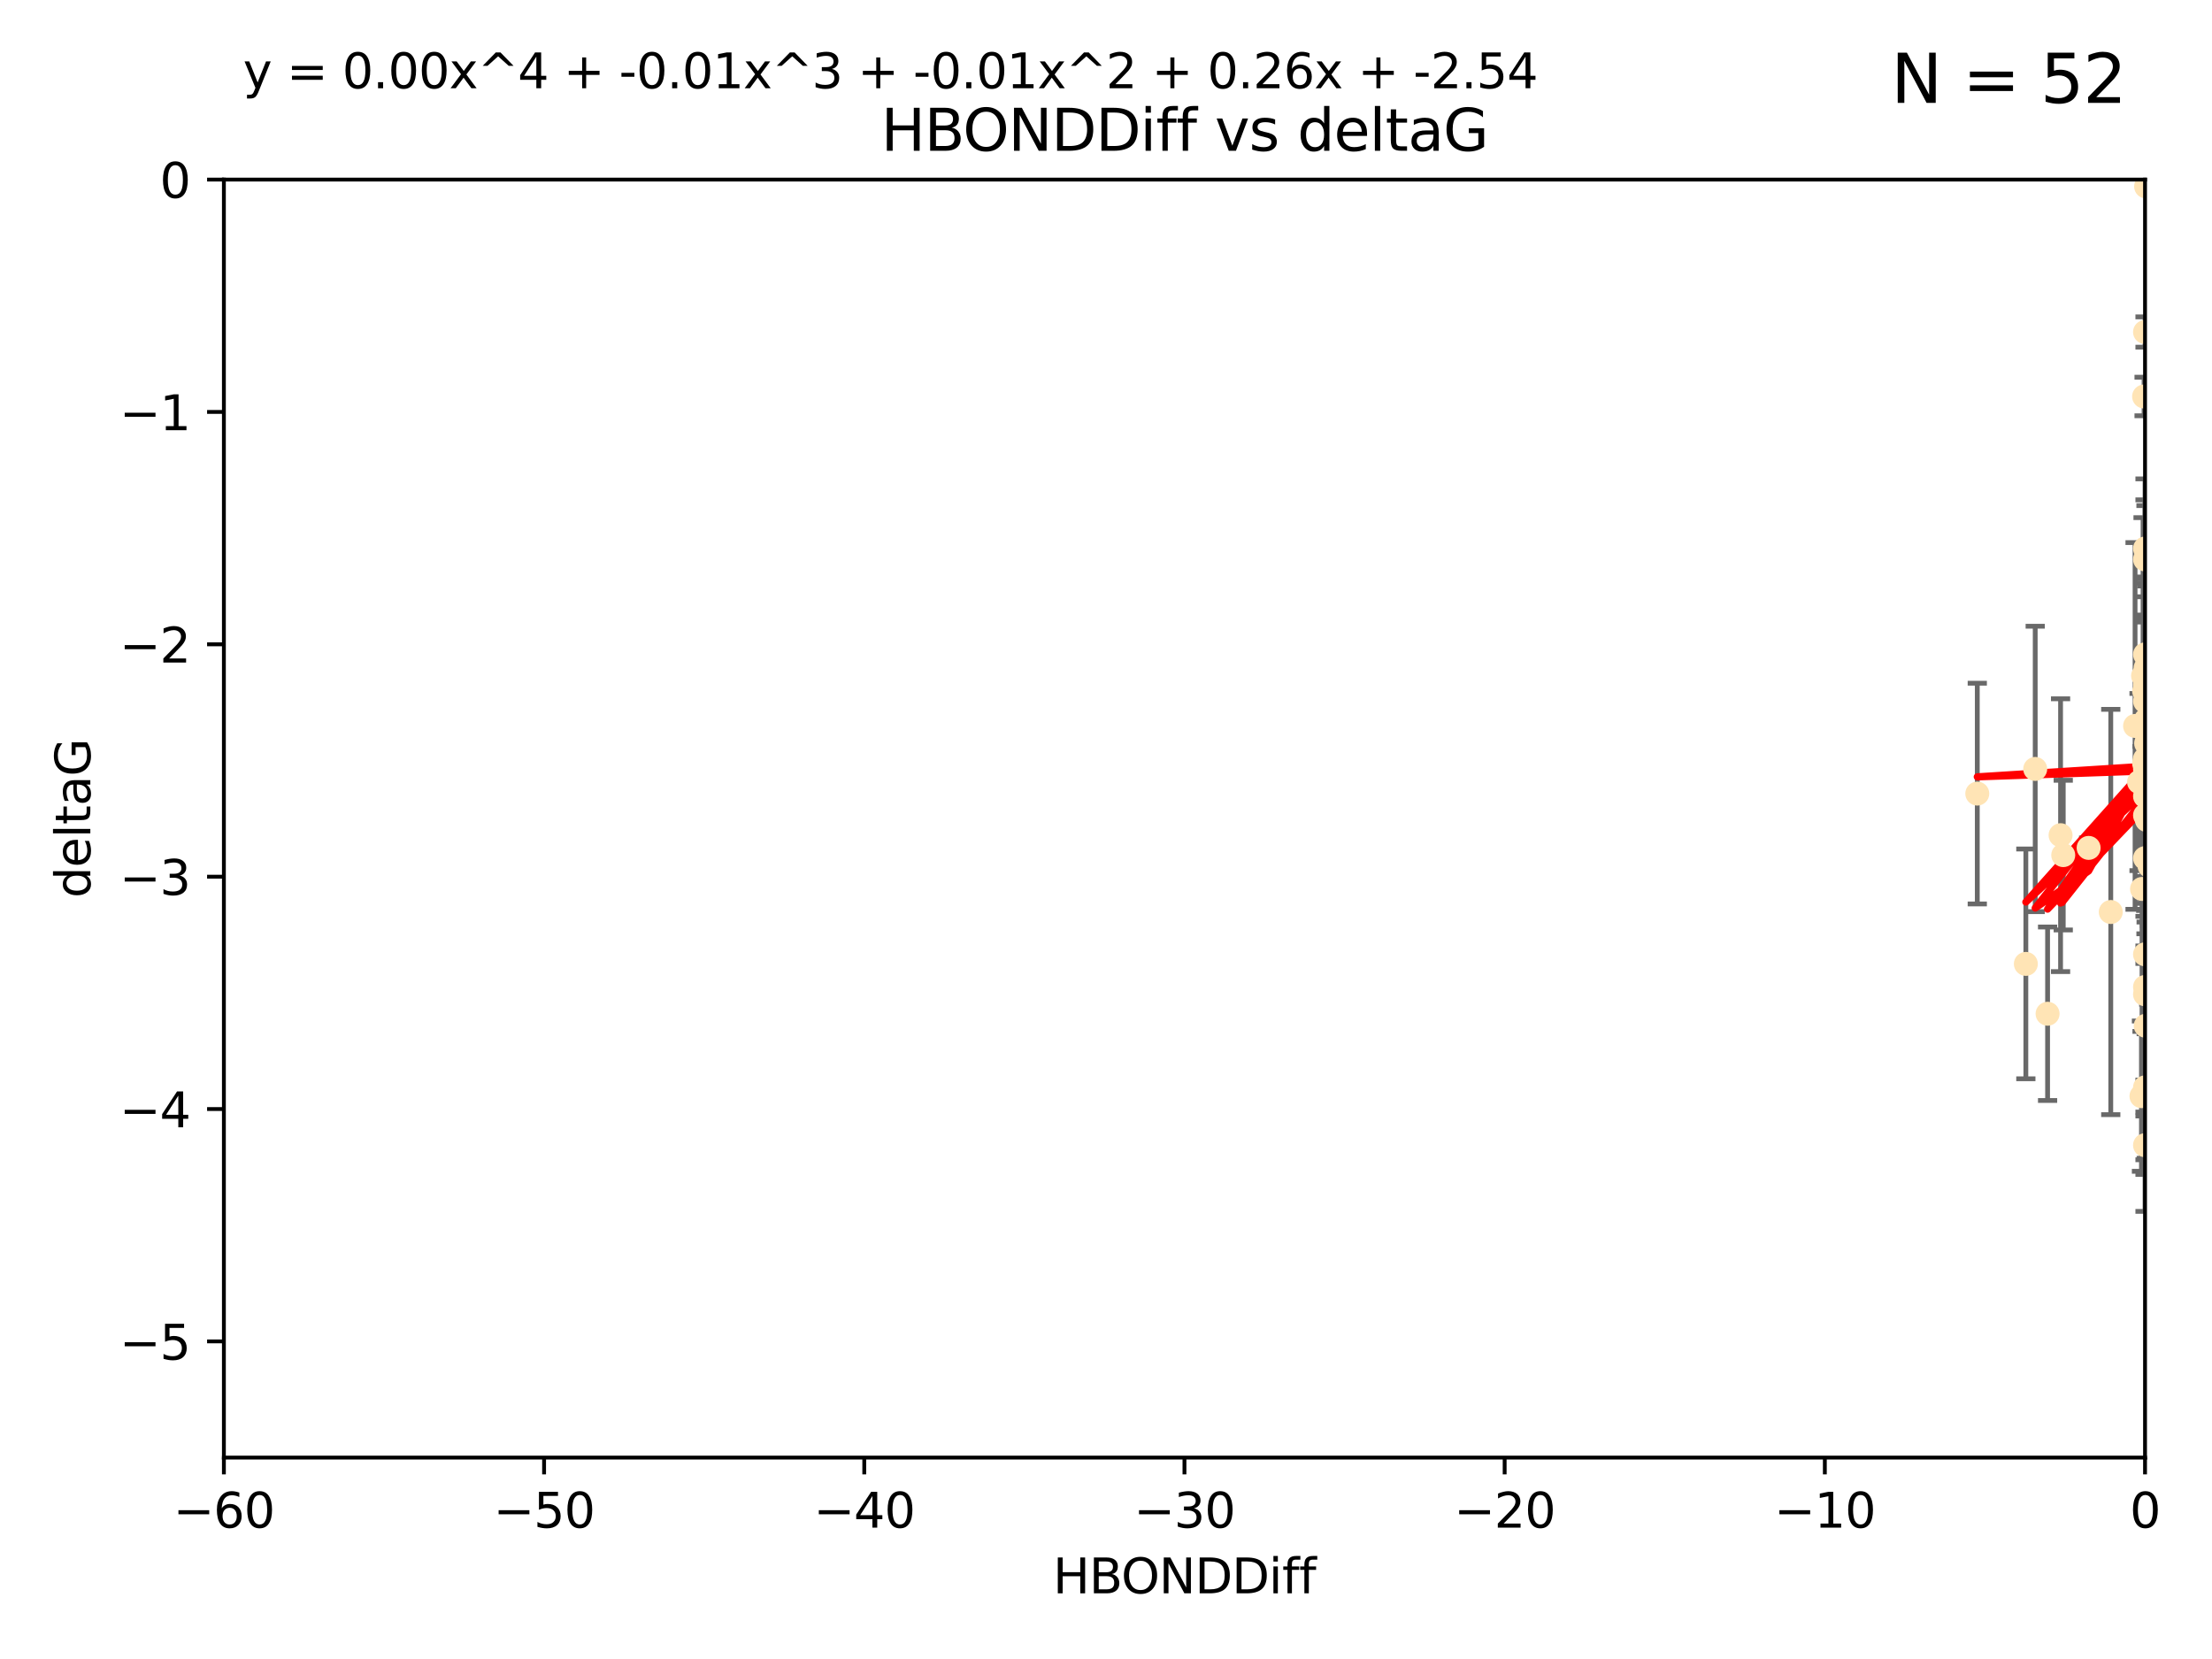 <?xml version="1.0" encoding="utf-8" standalone="no"?>
<!DOCTYPE svg PUBLIC "-//W3C//DTD SVG 1.1//EN"
  "http://www.w3.org/Graphics/SVG/1.1/DTD/svg11.dtd">
<svg xmlns:xlink="http://www.w3.org/1999/xlink" width="460.8pt" height="345.6pt" viewBox="0 0 460.8 345.6" xmlns="http://www.w3.org/2000/svg" version="1.1">
 <defs>
  <style type="text/css">*{stroke-linejoin: round; stroke-linecap: butt}</style>
 </defs>
 <g id="figure_1">
  <g id="patch_1">
   <path d="M 0 345.6 
L 460.8 345.6 
L 460.8 0 
L 0 0 
z
" style="fill: #ffffff"/>
  </g>
  <g id="axes_1">
   <g id="patch_2">
    <path d="M 46.64 303.64 
L 446.85 303.64 
L 446.85 37.411 
L 46.64 37.411 
z
" style="fill: #ffffff"/>
   </g>
   <g id="PathCollection_1">
    <defs>
     <path id="mf71ddb1dca" d="M 0 1.118 
C 0.297 1.118 0.581 1 0.791 0.791 
C 1 0.581 1.118 0.297 1.118 0 
C 1.118 -0.297 1 -0.581 0.791 -0.791 
C 0.581 -1 0.297 -1.118 0 -1.118 
C -0.297 -1.118 -0.581 -1 -0.791 -0.791 
C -1 -0.581 -1.118 -0.297 -1.118 0 
C -1.118 0.297 -1 0.581 -0.791 0.791 
C -0.581 1 -0.297 1.118 0 1.118 
z
" style="stroke: #ffe4b5"/>
    </defs>
    <g clip-path="url(#p2ff514e45b)">
     <use xlink:href="#mf71ddb1dca" x="429.812" y="178.137" style="fill: #ffe4b5; stroke: #ffe4b5"/>
     <use xlink:href="#mf71ddb1dca" x="467.52" y="144.673" style="fill: #ffe4b5; stroke: #ffe4b5"/>
     <use xlink:href="#mf71ddb1dca" x="446.85" y="169.858" style="fill: #ffe4b5; stroke: #ffe4b5"/>
     <use xlink:href="#mf71ddb1dca" x="446.85" y="238.566" style="fill: #ffe4b5; stroke: #ffe4b5"/>
     <use xlink:href="#mf71ddb1dca" x="429.254" y="173.986" style="fill: #ffe4b5; stroke: #ffe4b5"/>
     <use xlink:href="#mf71ddb1dca" x="447.097" y="228.319" style="fill: #ffe4b5; stroke: #ffe4b5"/>
     <use xlink:href="#mf71ddb1dca" x="446.994" y="213.693" style="fill: #ffe4b5; stroke: #ffe4b5"/>
     <use xlink:href="#mf71ddb1dca" x="494.37" y="225.319" style="fill: #ffe4b5; stroke: #ffe4b5"/>
     <use xlink:href="#mf71ddb1dca" x="446.654" y="159.001" style="fill: #ffe4b5; stroke: #ffe4b5"/>
     <use xlink:href="#mf71ddb1dca" x="411.905" y="165.32" style="fill: #ffe4b5; stroke: #ffe4b5"/>
     <use xlink:href="#mf71ddb1dca" x="447.206" y="141.689" style="fill: #ffe4b5; stroke: #ffe4b5"/>
     <use xlink:href="#mf71ddb1dca" x="494.055" y="201.049" style="fill: #ffe4b5; stroke: #ffe4b5"/>
     <use xlink:href="#mf71ddb1dca" x="446.85" y="205.61" style="fill: #ffe4b5; stroke: #ffe4b5"/>
     <use xlink:href="#mf71ddb1dca" x="471.032" y="143.304" style="fill: #ffe4b5; stroke: #ffe4b5"/>
     <use xlink:href="#mf71ddb1dca" x="422.022" y="200.797" style="fill: #ffe4b5; stroke: #ffe4b5"/>
     <use xlink:href="#mf71ddb1dca" x="447.074" y="38.847" style="fill: #ffe4b5; stroke: #ffe4b5"/>
     <use xlink:href="#mf71ddb1dca" x="471.241" y="92.84" style="fill: #ffe4b5; stroke: #ffe4b5"/>
     <use xlink:href="#mf71ddb1dca" x="426.549" y="211.182" style="fill: #ffe4b5; stroke: #ffe4b5"/>
     <use xlink:href="#mf71ddb1dca" x="447.049" y="149.929" style="fill: #ffe4b5; stroke: #ffe4b5"/>
     <use xlink:href="#mf71ddb1dca" x="446.85" y="114.27" style="fill: #ffe4b5; stroke: #ffe4b5"/>
     <use xlink:href="#mf71ddb1dca" x="446.85" y="142.679" style="fill: #ffe4b5; stroke: #ffe4b5"/>
     <use xlink:href="#mf71ddb1dca" x="470.887" y="148.47" style="fill: #ffe4b5; stroke: #ffe4b5"/>
     <use xlink:href="#mf71ddb1dca" x="446.85" y="116.536" style="fill: #ffe4b5; stroke: #ffe4b5"/>
     <use xlink:href="#mf71ddb1dca" x="446.809" y="158.151" style="fill: #ffe4b5; stroke: #ffe4b5"/>
     <use xlink:href="#mf71ddb1dca" x="446.44" y="140.779" style="fill: #ffe4b5; stroke: #ffe4b5"/>
     <use xlink:href="#mf71ddb1dca" x="447.789" y="180.416" style="fill: #ffe4b5; stroke: #ffe4b5"/>
     <use xlink:href="#mf71ddb1dca" x="446.85" y="152.314" style="fill: #ffe4b5; stroke: #ffe4b5"/>
     <use xlink:href="#mf71ddb1dca" x="446.85" y="146.089" style="fill: #ffe4b5; stroke: #ffe4b5"/>
     <use xlink:href="#mf71ddb1dca" x="423.973" y="160.183" style="fill: #ffe4b5; stroke: #ffe4b5"/>
     <use xlink:href="#mf71ddb1dca" x="435.099" y="176.633" style="fill: #ffe4b5; stroke: #ffe4b5"/>
     <use xlink:href="#mf71ddb1dca" x="446.85" y="178.764" style="fill: #ffe4b5; stroke: #ffe4b5"/>
     <use xlink:href="#mf71ddb1dca" x="446.226" y="185.182" style="fill: #ffe4b5; stroke: #ffe4b5"/>
     <use xlink:href="#mf71ddb1dca" x="446.85" y="198.803" style="fill: #ffe4b5; stroke: #ffe4b5"/>
     <use xlink:href="#mf71ddb1dca" x="439.711" y="189.983" style="fill: #ffe4b5; stroke: #ffe4b5"/>
     <use xlink:href="#mf71ddb1dca" x="446.85" y="207.127" style="fill: #ffe4b5; stroke: #ffe4b5"/>
     <use xlink:href="#mf71ddb1dca" x="446.85" y="136.325" style="fill: #ffe4b5; stroke: #ffe4b5"/>
     <use xlink:href="#mf71ddb1dca" x="482.803" y="208.177" style="fill: #ffe4b5; stroke: #ffe4b5"/>
     <use xlink:href="#mf71ddb1dca" x="446.677" y="143.993" style="fill: #ffe4b5; stroke: #ffe4b5"/>
     <use xlink:href="#mf71ddb1dca" x="445.606" y="162.913" style="fill: #ffe4b5; stroke: #ffe4b5"/>
     <use xlink:href="#mf71ddb1dca" x="446.85" y="226.528" style="fill: #ffe4b5; stroke: #ffe4b5"/>
     <use xlink:href="#mf71ddb1dca" x="446.964" y="139.165" style="fill: #ffe4b5; stroke: #ffe4b5"/>
     <use xlink:href="#mf71ddb1dca" x="447.618" y="178.566" style="fill: #ffe4b5; stroke: #ffe4b5"/>
     <use xlink:href="#mf71ddb1dca" x="447.378" y="152.11" style="fill: #ffe4b5; stroke: #ffe4b5"/>
     <use xlink:href="#mf71ddb1dca" x="446.653" y="82.595" style="fill: #ffe4b5; stroke: #ffe4b5"/>
     <use xlink:href="#mf71ddb1dca" x="447.081" y="154.845" style="fill: #ffe4b5; stroke: #ffe4b5"/>
     <use xlink:href="#mf71ddb1dca" x="447.236" y="170.835" style="fill: #ffe4b5; stroke: #ffe4b5"/>
     <use xlink:href="#mf71ddb1dca" x="444.774" y="151.227" style="fill: #ffe4b5; stroke: #ffe4b5"/>
     <use xlink:href="#mf71ddb1dca" x="446.105" y="228.349" style="fill: #ffe4b5; stroke: #ffe4b5"/>
     <use xlink:href="#mf71ddb1dca" x="446.85" y="69.167" style="fill: #ffe4b5; stroke: #ffe4b5"/>
     <use xlink:href="#mf71ddb1dca" x="471.328" y="138.239" style="fill: #ffe4b5; stroke: #ffe4b5"/>
     <use xlink:href="#mf71ddb1dca" x="446.85" y="165.868" style="fill: #ffe4b5; stroke: #ffe4b5"/>
     <use xlink:href="#mf71ddb1dca" x="446.85" y="160.223" style="fill: #ffe4b5; stroke: #ffe4b5"/>
    </g>
   </g>
   <g id="matplotlib.axis_1">
    <g id="xtick_1">
     <g id="line2d_1">
      <defs>
       <path id="me40ea0c0bb" d="M 0 0 
L 0 3.5 
" style="stroke: #000000; stroke-width: 0.8"/>
      </defs>
      <g>
       <use xlink:href="#me40ea0c0bb" x="46.64" y="303.64" style="stroke: #000000; stroke-width: 0.8"/>
      </g>
     </g>
     <g id="text_1">
      <!-- −60 -->
      <g transform="translate(36.088 318.238)scale(0.1 -0.1)">
       <defs>
        <path id="DejaVuSans-2212" d="M 678 2272 
L 4684 2272 
L 4684 1741 
L 678 1741 
L 678 2272 
z
" transform="scale(0.016)"/>
        <path id="DejaVuSans-36" d="M 2113 2584 
Q 1688 2584 1439 2293 
Q 1191 2003 1191 1497 
Q 1191 994 1439 701 
Q 1688 409 2113 409 
Q 2538 409 2786 701 
Q 3034 994 3034 1497 
Q 3034 2003 2786 2293 
Q 2538 2584 2113 2584 
z
M 3366 4563 
L 3366 3988 
Q 3128 4100 2886 4159 
Q 2644 4219 2406 4219 
Q 1781 4219 1451 3797 
Q 1122 3375 1075 2522 
Q 1259 2794 1537 2939 
Q 1816 3084 2150 3084 
Q 2853 3084 3261 2657 
Q 3669 2231 3669 1497 
Q 3669 778 3244 343 
Q 2819 -91 2113 -91 
Q 1303 -91 875 529 
Q 447 1150 447 2328 
Q 447 3434 972 4092 
Q 1497 4750 2381 4750 
Q 2619 4750 2861 4703 
Q 3103 4656 3366 4563 
z
" transform="scale(0.016)"/>
        <path id="DejaVuSans-30" d="M 2034 4250 
Q 1547 4250 1301 3770 
Q 1056 3291 1056 2328 
Q 1056 1369 1301 889 
Q 1547 409 2034 409 
Q 2525 409 2770 889 
Q 3016 1369 3016 2328 
Q 3016 3291 2770 3770 
Q 2525 4250 2034 4250 
z
M 2034 4750 
Q 2819 4750 3233 4129 
Q 3647 3509 3647 2328 
Q 3647 1150 3233 529 
Q 2819 -91 2034 -91 
Q 1250 -91 836 529 
Q 422 1150 422 2328 
Q 422 3509 836 4129 
Q 1250 4750 2034 4750 
z
" transform="scale(0.016)"/>
       </defs>
       <use xlink:href="#DejaVuSans-2212"/>
       <use xlink:href="#DejaVuSans-36" x="83.789"/>
       <use xlink:href="#DejaVuSans-30" x="147.412"/>
      </g>
     </g>
    </g>
    <g id="xtick_2">
     <g id="line2d_2">
      <g>
       <use xlink:href="#me40ea0c0bb" x="113.342" y="303.64" style="stroke: #000000; stroke-width: 0.8"/>
      </g>
     </g>
     <g id="text_2">
      <!-- −50 -->
      <g transform="translate(102.789 318.238)scale(0.1 -0.1)">
       <defs>
        <path id="DejaVuSans-35" d="M 691 4666 
L 3169 4666 
L 3169 4134 
L 1269 4134 
L 1269 2991 
Q 1406 3038 1543 3061 
Q 1681 3084 1819 3084 
Q 2600 3084 3056 2656 
Q 3513 2228 3513 1497 
Q 3513 744 3044 326 
Q 2575 -91 1722 -91 
Q 1428 -91 1123 -41 
Q 819 9 494 109 
L 494 744 
Q 775 591 1075 516 
Q 1375 441 1709 441 
Q 2250 441 2565 725 
Q 2881 1009 2881 1497 
Q 2881 1984 2565 2268 
Q 2250 2553 1709 2553 
Q 1456 2553 1204 2497 
Q 953 2441 691 2322 
L 691 4666 
z
" transform="scale(0.016)"/>
       </defs>
       <use xlink:href="#DejaVuSans-2212"/>
       <use xlink:href="#DejaVuSans-35" x="83.789"/>
       <use xlink:href="#DejaVuSans-30" x="147.412"/>
      </g>
     </g>
    </g>
    <g id="xtick_3">
     <g id="line2d_3">
      <g>
       <use xlink:href="#me40ea0c0bb" x="180.043" y="303.64" style="stroke: #000000; stroke-width: 0.8"/>
      </g>
     </g>
     <g id="text_3">
      <!-- −40 -->
      <g transform="translate(169.491 318.238)scale(0.1 -0.1)">
       <defs>
        <path id="DejaVuSans-34" d="M 2419 4116 
L 825 1625 
L 2419 1625 
L 2419 4116 
z
M 2253 4666 
L 3047 4666 
L 3047 1625 
L 3713 1625 
L 3713 1100 
L 3047 1100 
L 3047 0 
L 2419 0 
L 2419 1100 
L 313 1100 
L 313 1709 
L 2253 4666 
z
" transform="scale(0.016)"/>
       </defs>
       <use xlink:href="#DejaVuSans-2212"/>
       <use xlink:href="#DejaVuSans-34" x="83.789"/>
       <use xlink:href="#DejaVuSans-30" x="147.412"/>
      </g>
     </g>
    </g>
    <g id="xtick_4">
     <g id="line2d_4">
      <g>
       <use xlink:href="#me40ea0c0bb" x="246.745" y="303.64" style="stroke: #000000; stroke-width: 0.8"/>
      </g>
     </g>
     <g id="text_4">
      <!-- −30 -->
      <g transform="translate(236.193 318.238)scale(0.1 -0.1)">
       <defs>
        <path id="DejaVuSans-33" d="M 2597 2516 
Q 3050 2419 3304 2112 
Q 3559 1806 3559 1356 
Q 3559 666 3084 287 
Q 2609 -91 1734 -91 
Q 1441 -91 1130 -33 
Q 819 25 488 141 
L 488 750 
Q 750 597 1062 519 
Q 1375 441 1716 441 
Q 2309 441 2620 675 
Q 2931 909 2931 1356 
Q 2931 1769 2642 2001 
Q 2353 2234 1838 2234 
L 1294 2234 
L 1294 2753 
L 1863 2753 
Q 2328 2753 2575 2939 
Q 2822 3125 2822 3475 
Q 2822 3834 2567 4026 
Q 2313 4219 1838 4219 
Q 1578 4219 1281 4162 
Q 984 4106 628 3988 
L 628 4550 
Q 988 4650 1302 4700 
Q 1616 4750 1894 4750 
Q 2613 4750 3031 4423 
Q 3450 4097 3450 3541 
Q 3450 3153 3228 2886 
Q 3006 2619 2597 2516 
z
" transform="scale(0.016)"/>
       </defs>
       <use xlink:href="#DejaVuSans-2212"/>
       <use xlink:href="#DejaVuSans-33" x="83.789"/>
       <use xlink:href="#DejaVuSans-30" x="147.412"/>
      </g>
     </g>
    </g>
    <g id="xtick_5">
     <g id="line2d_5">
      <g>
       <use xlink:href="#me40ea0c0bb" x="313.447" y="303.64" style="stroke: #000000; stroke-width: 0.8"/>
      </g>
     </g>
     <g id="text_5">
      <!-- −20 -->
      <g transform="translate(302.894 318.238)scale(0.1 -0.1)">
       <defs>
        <path id="DejaVuSans-32" d="M 1228 531 
L 3431 531 
L 3431 0 
L 469 0 
L 469 531 
Q 828 903 1448 1529 
Q 2069 2156 2228 2338 
Q 2531 2678 2651 2914 
Q 2772 3150 2772 3378 
Q 2772 3750 2511 3984 
Q 2250 4219 1831 4219 
Q 1534 4219 1204 4116 
Q 875 4013 500 3803 
L 500 4441 
Q 881 4594 1212 4672 
Q 1544 4750 1819 4750 
Q 2544 4750 2975 4387 
Q 3406 4025 3406 3419 
Q 3406 3131 3298 2873 
Q 3191 2616 2906 2266 
Q 2828 2175 2409 1742 
Q 1991 1309 1228 531 
z
" transform="scale(0.016)"/>
       </defs>
       <use xlink:href="#DejaVuSans-2212"/>
       <use xlink:href="#DejaVuSans-32" x="83.789"/>
       <use xlink:href="#DejaVuSans-30" x="147.412"/>
      </g>
     </g>
    </g>
    <g id="xtick_6">
     <g id="line2d_6">
      <g>
       <use xlink:href="#me40ea0c0bb" x="380.148" y="303.64" style="stroke: #000000; stroke-width: 0.8"/>
      </g>
     </g>
     <g id="text_6">
      <!-- −10 -->
      <g transform="translate(369.596 318.238)scale(0.1 -0.1)">
       <defs>
        <path id="DejaVuSans-31" d="M 794 531 
L 1825 531 
L 1825 4091 
L 703 3866 
L 703 4441 
L 1819 4666 
L 2450 4666 
L 2450 531 
L 3481 531 
L 3481 0 
L 794 0 
L 794 531 
z
" transform="scale(0.016)"/>
       </defs>
       <use xlink:href="#DejaVuSans-2212"/>
       <use xlink:href="#DejaVuSans-31" x="83.789"/>
       <use xlink:href="#DejaVuSans-30" x="147.412"/>
      </g>
     </g>
    </g>
    <g id="xtick_7">
     <g id="line2d_7">
      <g>
       <use xlink:href="#me40ea0c0bb" x="446.85" y="303.64" style="stroke: #000000; stroke-width: 0.8"/>
      </g>
     </g>
     <g id="text_7">
      <!-- 0 -->
      <g transform="translate(443.669 318.238)scale(0.1 -0.1)">
       <use xlink:href="#DejaVuSans-30"/>
      </g>
     </g>
    </g>
    <g id="text_8">
     <!-- HBONDDiff -->
     <g transform="translate(219.356 331.917)scale(0.1 -0.1)">
      <defs>
       <path id="DejaVuSans-48" d="M 628 4666 
L 1259 4666 
L 1259 2753 
L 3553 2753 
L 3553 4666 
L 4184 4666 
L 4184 0 
L 3553 0 
L 3553 2222 
L 1259 2222 
L 1259 0 
L 628 0 
L 628 4666 
z
" transform="scale(0.016)"/>
       <path id="DejaVuSans-42" d="M 1259 2228 
L 1259 519 
L 2272 519 
Q 2781 519 3026 730 
Q 3272 941 3272 1375 
Q 3272 1813 3026 2020 
Q 2781 2228 2272 2228 
L 1259 2228 
z
M 1259 4147 
L 1259 2741 
L 2194 2741 
Q 2656 2741 2882 2914 
Q 3109 3088 3109 3444 
Q 3109 3797 2882 3972 
Q 2656 4147 2194 4147 
L 1259 4147 
z
M 628 4666 
L 2241 4666 
Q 2963 4666 3353 4366 
Q 3744 4066 3744 3513 
Q 3744 3084 3544 2831 
Q 3344 2578 2956 2516 
Q 3422 2416 3680 2098 
Q 3938 1781 3938 1306 
Q 3938 681 3513 340 
Q 3088 0 2303 0 
L 628 0 
L 628 4666 
z
" transform="scale(0.016)"/>
       <path id="DejaVuSans-4f" d="M 2522 4238 
Q 1834 4238 1429 3725 
Q 1025 3213 1025 2328 
Q 1025 1447 1429 934 
Q 1834 422 2522 422 
Q 3209 422 3611 934 
Q 4013 1447 4013 2328 
Q 4013 3213 3611 3725 
Q 3209 4238 2522 4238 
z
M 2522 4750 
Q 3503 4750 4090 4092 
Q 4678 3434 4678 2328 
Q 4678 1225 4090 567 
Q 3503 -91 2522 -91 
Q 1538 -91 948 565 
Q 359 1222 359 2328 
Q 359 3434 948 4092 
Q 1538 4750 2522 4750 
z
" transform="scale(0.016)"/>
       <path id="DejaVuSans-4e" d="M 628 4666 
L 1478 4666 
L 3547 763 
L 3547 4666 
L 4159 4666 
L 4159 0 
L 3309 0 
L 1241 3903 
L 1241 0 
L 628 0 
L 628 4666 
z
" transform="scale(0.016)"/>
       <path id="DejaVuSans-44" d="M 1259 4147 
L 1259 519 
L 2022 519 
Q 2988 519 3436 956 
Q 3884 1394 3884 2338 
Q 3884 3275 3436 3711 
Q 2988 4147 2022 4147 
L 1259 4147 
z
M 628 4666 
L 1925 4666 
Q 3281 4666 3915 4102 
Q 4550 3538 4550 2338 
Q 4550 1131 3912 565 
Q 3275 0 1925 0 
L 628 0 
L 628 4666 
z
" transform="scale(0.016)"/>
       <path id="DejaVuSans-69" d="M 603 3500 
L 1178 3500 
L 1178 0 
L 603 0 
L 603 3500 
z
M 603 4863 
L 1178 4863 
L 1178 4134 
L 603 4134 
L 603 4863 
z
" transform="scale(0.016)"/>
       <path id="DejaVuSans-66" d="M 2375 4863 
L 2375 4384 
L 1825 4384 
Q 1516 4384 1395 4259 
Q 1275 4134 1275 3809 
L 1275 3500 
L 2222 3500 
L 2222 3053 
L 1275 3053 
L 1275 0 
L 697 0 
L 697 3053 
L 147 3053 
L 147 3500 
L 697 3500 
L 697 3744 
Q 697 4328 969 4595 
Q 1241 4863 1831 4863 
L 2375 4863 
z
" transform="scale(0.016)"/>
      </defs>
      <use xlink:href="#DejaVuSans-48"/>
      <use xlink:href="#DejaVuSans-42" x="75.195"/>
      <use xlink:href="#DejaVuSans-4f" x="142.049"/>
      <use xlink:href="#DejaVuSans-4e" x="220.76"/>
      <use xlink:href="#DejaVuSans-44" x="295.564"/>
      <use xlink:href="#DejaVuSans-44" x="372.566"/>
      <use xlink:href="#DejaVuSans-69" x="449.568"/>
      <use xlink:href="#DejaVuSans-66" x="477.352"/>
      <use xlink:href="#DejaVuSans-66" x="512.557"/>
     </g>
    </g>
   </g>
   <g id="matplotlib.axis_2">
    <g id="ytick_1">
     <g id="line2d_8">
      <defs>
       <path id="m1d83c62c31" d="M 0 0 
L -3.5 0 
" style="stroke: #000000; stroke-width: 0.8"/>
      </defs>
      <g>
       <use xlink:href="#m1d83c62c31" x="46.64" y="279.437" style="stroke: #000000; stroke-width: 0.8"/>
      </g>
     </g>
     <g id="text_9">
      <!-- −5 -->
      <g transform="translate(24.898 283.237)scale(0.1 -0.1)">
       <use xlink:href="#DejaVuSans-2212"/>
       <use xlink:href="#DejaVuSans-35" x="83.789"/>
      </g>
     </g>
    </g>
    <g id="ytick_2">
     <g id="line2d_9">
      <g>
       <use xlink:href="#m1d83c62c31" x="46.64" y="231.032" style="stroke: #000000; stroke-width: 0.8"/>
      </g>
     </g>
     <g id="text_10">
      <!-- −4 -->
      <g transform="translate(24.898 234.831)scale(0.1 -0.1)">
       <use xlink:href="#DejaVuSans-2212"/>
       <use xlink:href="#DejaVuSans-34" x="83.789"/>
      </g>
     </g>
    </g>
    <g id="ytick_3">
     <g id="line2d_10">
      <g>
       <use xlink:href="#m1d83c62c31" x="46.64" y="182.627" style="stroke: #000000; stroke-width: 0.8"/>
      </g>
     </g>
     <g id="text_11">
      <!-- −3 -->
      <g transform="translate(24.898 186.426)scale(0.1 -0.1)">
       <use xlink:href="#DejaVuSans-2212"/>
       <use xlink:href="#DejaVuSans-33" x="83.789"/>
      </g>
     </g>
    </g>
    <g id="ytick_4">
     <g id="line2d_11">
      <g>
       <use xlink:href="#m1d83c62c31" x="46.64" y="134.222" style="stroke: #000000; stroke-width: 0.8"/>
      </g>
     </g>
     <g id="text_12">
      <!-- −2 -->
      <g transform="translate(24.898 138.021)scale(0.1 -0.1)">
       <use xlink:href="#DejaVuSans-2212"/>
       <use xlink:href="#DejaVuSans-32" x="83.789"/>
      </g>
     </g>
    </g>
    <g id="ytick_5">
     <g id="line2d_12">
      <g>
       <use xlink:href="#m1d83c62c31" x="46.64" y="85.816" style="stroke: #000000; stroke-width: 0.8"/>
      </g>
     </g>
     <g id="text_13">
      <!-- −1 -->
      <g transform="translate(24.898 89.616)scale(0.1 -0.1)">
       <use xlink:href="#DejaVuSans-2212"/>
       <use xlink:href="#DejaVuSans-31" x="83.789"/>
      </g>
     </g>
    </g>
    <g id="ytick_6">
     <g id="line2d_13">
      <g>
       <use xlink:href="#m1d83c62c31" x="46.64" y="37.411" style="stroke: #000000; stroke-width: 0.8"/>
      </g>
     </g>
     <g id="text_14">
      <!-- 0 -->
      <g transform="translate(33.278 41.21)scale(0.1 -0.1)">
       <use xlink:href="#DejaVuSans-30"/>
      </g>
     </g>
    </g>
    <g id="text_15">
     <!-- deltaG -->
     <g transform="translate(18.818 187.064)rotate(-90)scale(0.1 -0.1)">
      <defs>
       <path id="DejaVuSans-64" d="M 2906 2969 
L 2906 4863 
L 3481 4863 
L 3481 0 
L 2906 0 
L 2906 525 
Q 2725 213 2448 61 
Q 2172 -91 1784 -91 
Q 1150 -91 751 415 
Q 353 922 353 1747 
Q 353 2572 751 3078 
Q 1150 3584 1784 3584 
Q 2172 3584 2448 3432 
Q 2725 3281 2906 2969 
z
M 947 1747 
Q 947 1113 1208 752 
Q 1469 391 1925 391 
Q 2381 391 2643 752 
Q 2906 1113 2906 1747 
Q 2906 2381 2643 2742 
Q 2381 3103 1925 3103 
Q 1469 3103 1208 2742 
Q 947 2381 947 1747 
z
" transform="scale(0.016)"/>
       <path id="DejaVuSans-65" d="M 3597 1894 
L 3597 1613 
L 953 1613 
Q 991 1019 1311 708 
Q 1631 397 2203 397 
Q 2534 397 2845 478 
Q 3156 559 3463 722 
L 3463 178 
Q 3153 47 2828 -22 
Q 2503 -91 2169 -91 
Q 1331 -91 842 396 
Q 353 884 353 1716 
Q 353 2575 817 3079 
Q 1281 3584 2069 3584 
Q 2775 3584 3186 3129 
Q 3597 2675 3597 1894 
z
M 3022 2063 
Q 3016 2534 2758 2815 
Q 2500 3097 2075 3097 
Q 1594 3097 1305 2825 
Q 1016 2553 972 2059 
L 3022 2063 
z
" transform="scale(0.016)"/>
       <path id="DejaVuSans-6c" d="M 603 4863 
L 1178 4863 
L 1178 0 
L 603 0 
L 603 4863 
z
" transform="scale(0.016)"/>
       <path id="DejaVuSans-74" d="M 1172 4494 
L 1172 3500 
L 2356 3500 
L 2356 3053 
L 1172 3053 
L 1172 1153 
Q 1172 725 1289 603 
Q 1406 481 1766 481 
L 2356 481 
L 2356 0 
L 1766 0 
Q 1100 0 847 248 
Q 594 497 594 1153 
L 594 3053 
L 172 3053 
L 172 3500 
L 594 3500 
L 594 4494 
L 1172 4494 
z
" transform="scale(0.016)"/>
       <path id="DejaVuSans-61" d="M 2194 1759 
Q 1497 1759 1228 1600 
Q 959 1441 959 1056 
Q 959 750 1161 570 
Q 1363 391 1709 391 
Q 2188 391 2477 730 
Q 2766 1069 2766 1631 
L 2766 1759 
L 2194 1759 
z
M 3341 1997 
L 3341 0 
L 2766 0 
L 2766 531 
Q 2569 213 2275 61 
Q 1981 -91 1556 -91 
Q 1019 -91 701 211 
Q 384 513 384 1019 
Q 384 1609 779 1909 
Q 1175 2209 1959 2209 
L 2766 2209 
L 2766 2266 
Q 2766 2663 2505 2880 
Q 2244 3097 1772 3097 
Q 1472 3097 1187 3025 
Q 903 2953 641 2809 
L 641 3341 
Q 956 3463 1253 3523 
Q 1550 3584 1831 3584 
Q 2591 3584 2966 3190 
Q 3341 2797 3341 1997 
z
" transform="scale(0.016)"/>
       <path id="DejaVuSans-47" d="M 3809 666 
L 3809 1919 
L 2778 1919 
L 2778 2438 
L 4434 2438 
L 4434 434 
Q 4069 175 3628 42 
Q 3188 -91 2688 -91 
Q 1594 -91 976 548 
Q 359 1188 359 2328 
Q 359 3472 976 4111 
Q 1594 4750 2688 4750 
Q 3144 4750 3555 4637 
Q 3966 4525 4313 4306 
L 4313 3634 
Q 3963 3931 3569 4081 
Q 3175 4231 2741 4231 
Q 1884 4231 1454 3753 
Q 1025 3275 1025 2328 
Q 1025 1384 1454 906 
Q 1884 428 2741 428 
Q 3075 428 3337 486 
Q 3600 544 3809 666 
z
" transform="scale(0.016)"/>
      </defs>
      <use xlink:href="#DejaVuSans-64"/>
      <use xlink:href="#DejaVuSans-65" x="63.477"/>
      <use xlink:href="#DejaVuSans-6c" x="125"/>
      <use xlink:href="#DejaVuSans-74" x="152.783"/>
      <use xlink:href="#DejaVuSans-61" x="191.992"/>
      <use xlink:href="#DejaVuSans-47" x="253.271"/>
     </g>
    </g>
   </g>
   <g id="LineCollection_1">
    <path d="M 429.812 193.728 
L 429.812 162.545 
" clip-path="url(#p2ff514e45b)" style="fill: none; stroke: #696969"/>
    <path clip-path="url(#p2ff514e45b)" style="fill: none; stroke: #696969"/>
    <path d="M 446.85 180.927 
L 446.85 158.788 
" clip-path="url(#p2ff514e45b)" style="fill: none; stroke: #696969"/>
    <path d="M 446.85 244.654 
L 446.85 232.478 
" clip-path="url(#p2ff514e45b)" style="fill: none; stroke: #696969"/>
    <path d="M 429.254 202.4 
L 429.254 145.572 
" clip-path="url(#p2ff514e45b)" style="fill: none; stroke: #696969"/>
    <path d="M 447.097 241.292 
L 447.097 215.347 
" clip-path="url(#p2ff514e45b)" style="fill: none; stroke: #696969"/>
    <path d="M 446.994 237.715 
L 446.994 189.672 
" clip-path="url(#p2ff514e45b)" style="fill: none; stroke: #696969"/>
    <path clip-path="url(#p2ff514e45b)" style="fill: none; stroke: #696969"/>
    <path d="M 446.654 180.402 
L 446.654 137.6 
" clip-path="url(#p2ff514e45b)" style="fill: none; stroke: #696969"/>
    <path d="M 411.905 188.311 
L 411.905 142.329 
" clip-path="url(#p2ff514e45b)" style="fill: none; stroke: #696969"/>
    <path d="M 447.206 161.302 
L 447.206 122.077 
" clip-path="url(#p2ff514e45b)" style="fill: none; stroke: #696969"/>
    <path clip-path="url(#p2ff514e45b)" style="fill: none; stroke: #696969"/>
    <path d="M 446.85 241.602 
L 446.85 169.619 
" clip-path="url(#p2ff514e45b)" style="fill: none; stroke: #696969"/>
    <path clip-path="url(#p2ff514e45b)" style="fill: none; stroke: #696969"/>
    <path d="M 422.022 224.733 
L 422.022 176.861 
" clip-path="url(#p2ff514e45b)" style="fill: none; stroke: #696969"/>
    <path d="M 447.074 39.167 
L 447.074 38.528 
" clip-path="url(#p2ff514e45b)" style="fill: none; stroke: #696969"/>
    <path clip-path="url(#p2ff514e45b)" style="fill: none; stroke: #696969"/>
    <path d="M 426.549 229.252 
L 426.549 193.112 
" clip-path="url(#p2ff514e45b)" style="fill: none; stroke: #696969"/>
    <path d="M 447.049 194.529 
L 447.049 105.328 
" clip-path="url(#p2ff514e45b)" style="fill: none; stroke: #696969"/>
    <path d="M 446.85 128.784 
L 446.85 99.756 
" clip-path="url(#p2ff514e45b)" style="fill: none; stroke: #696969"/>
    <path d="M 446.85 171.617 
L 446.85 113.74 
" clip-path="url(#p2ff514e45b)" style="fill: none; stroke: #696969"/>
    <path clip-path="url(#p2ff514e45b)" style="fill: none; stroke: #696969"/>
    <path d="M 446.85 128.944 
L 446.85 104.128 
" clip-path="url(#p2ff514e45b)" style="fill: none; stroke: #696969"/>
    <path d="M 446.809 188.185 
L 446.809 128.118 
" clip-path="url(#p2ff514e45b)" style="fill: none; stroke: #696969"/>
    <path d="M 446.44 173.723 
L 446.44 107.835 
" clip-path="url(#p2ff514e45b)" style="fill: none; stroke: #696969"/>
    <path d="M 447.789 192.831 
L 447.789 168.001 
" clip-path="url(#p2ff514e45b)" style="fill: none; stroke: #696969"/>
    <path d="M 446.85 180.309 
L 446.85 124.318 
" clip-path="url(#p2ff514e45b)" style="fill: none; stroke: #696969"/>
    <path d="M 446.85 170.71 
L 446.85 121.468 
" clip-path="url(#p2ff514e45b)" style="fill: none; stroke: #696969"/>
    <path d="M 423.973 189.912 
L 423.973 130.454 
" clip-path="url(#p2ff514e45b)" style="fill: none; stroke: #696969"/>
    <path d="M 435.099 178.713 
L 435.099 174.553 
" clip-path="url(#p2ff514e45b)" style="fill: none; stroke: #696969"/>
    <path d="M 446.85 197.058 
L 446.85 160.47 
" clip-path="url(#p2ff514e45b)" style="fill: none; stroke: #696969"/>
    <path d="M 446.226 214.86 
L 446.226 155.505 
" clip-path="url(#p2ff514e45b)" style="fill: none; stroke: #696969"/>
    <path d="M 446.85 224.99 
L 446.85 172.616 
" clip-path="url(#p2ff514e45b)" style="fill: none; stroke: #696969"/>
    <path d="M 439.711 232.198 
L 439.711 147.768 
" clip-path="url(#p2ff514e45b)" style="fill: none; stroke: #696969"/>
    <path d="M 446.85 231.664 
L 446.85 182.589 
" clip-path="url(#p2ff514e45b)" style="fill: none; stroke: #696969"/>
    <path d="M 446.85 152.087 
L 446.85 120.563 
" clip-path="url(#p2ff514e45b)" style="fill: none; stroke: #696969"/>
    <path clip-path="url(#p2ff514e45b)" style="fill: none; stroke: #696969"/>
    <path d="M 446.677 158.404 
L 446.677 129.582 
" clip-path="url(#p2ff514e45b)" style="fill: none; stroke: #696969"/>
    <path d="M 445.606 181.366 
L 445.606 144.46 
" clip-path="url(#p2ff514e45b)" style="fill: none; stroke: #696969"/>
    <path d="M 446.85 252.353 
L 446.85 200.703 
" clip-path="url(#p2ff514e45b)" style="fill: none; stroke: #696969"/>
    <path d="M 446.964 158.138 
L 446.964 120.191 
" clip-path="url(#p2ff514e45b)" style="fill: none; stroke: #696969"/>
    <path d="M 447.618 209.214 
L 447.618 147.918 
" clip-path="url(#p2ff514e45b)" style="fill: none; stroke: #696969"/>
    <path d="M 447.378 161.174 
L 447.378 143.046 
" clip-path="url(#p2ff514e45b)" style="fill: none; stroke: #696969"/>
    <path d="M 446.653 86.608 
L 446.653 78.581 
" clip-path="url(#p2ff514e45b)" style="fill: none; stroke: #696969"/>
    <path d="M 447.081 192.081 
L 447.081 117.609 
" clip-path="url(#p2ff514e45b)" style="fill: none; stroke: #696969"/>
    <path d="M 447.236 187.253 
L 447.236 154.416 
" clip-path="url(#p2ff514e45b)" style="fill: none; stroke: #696969"/>
    <path d="M 444.774 189.424 
L 444.774 113.031 
" clip-path="url(#p2ff514e45b)" style="fill: none; stroke: #696969"/>
    <path d="M 446.105 244.004 
L 446.105 212.694 
" clip-path="url(#p2ff514e45b)" style="fill: none; stroke: #696969"/>
    <path d="M 446.85 72.321 
L 446.85 66.012 
" clip-path="url(#p2ff514e45b)" style="fill: none; stroke: #696969"/>
    <path clip-path="url(#p2ff514e45b)" style="fill: none; stroke: #696969"/>
    <path d="M 446.85 190.89 
L 446.85 140.846 
" clip-path="url(#p2ff514e45b)" style="fill: none; stroke: #696969"/>
    <path d="M 446.85 183.941 
L 446.85 136.506 
" clip-path="url(#p2ff514e45b)" style="fill: none; stroke: #696969"/>
   </g>
   <g id="line2d_14">
    <defs>
     <path id="m46490a1a37" d="M 2 0 
L -2 -0 
" style="stroke: #696969"/>
    </defs>
    <g clip-path="url(#p2ff514e45b)">
     <use xlink:href="#m46490a1a37" x="429.812" y="193.728" style="fill: #696969; stroke: #696969"/>
     <use xlink:href="#m46490a1a37" x="467.52" y="152.981" style="fill: #696969; stroke: #696969"/>
     <use xlink:href="#m46490a1a37" x="446.85" y="180.927" style="fill: #696969; stroke: #696969"/>
     <use xlink:href="#m46490a1a37" x="446.85" y="244.654" style="fill: #696969; stroke: #696969"/>
     <use xlink:href="#m46490a1a37" x="429.254" y="202.4" style="fill: #696969; stroke: #696969"/>
     <use xlink:href="#m46490a1a37" x="447.097" y="241.292" style="fill: #696969; stroke: #696969"/>
     <use xlink:href="#m46490a1a37" x="446.994" y="237.715" style="fill: #696969; stroke: #696969"/>
     <use xlink:href="#m46490a1a37" x="494.37" y="257.353" style="fill: #696969; stroke: #696969"/>
     <use xlink:href="#m46490a1a37" x="446.654" y="180.402" style="fill: #696969; stroke: #696969"/>
     <use xlink:href="#m46490a1a37" x="411.905" y="188.311" style="fill: #696969; stroke: #696969"/>
     <use xlink:href="#m46490a1a37" x="447.206" y="161.302" style="fill: #696969; stroke: #696969"/>
     <use xlink:href="#m46490a1a37" x="494.055" y="207.741" style="fill: #696969; stroke: #696969"/>
     <use xlink:href="#m46490a1a37" x="446.85" y="241.602" style="fill: #696969; stroke: #696969"/>
     <use xlink:href="#m46490a1a37" x="471.032" y="175.929" style="fill: #696969; stroke: #696969"/>
     <use xlink:href="#m46490a1a37" x="422.022" y="224.733" style="fill: #696969; stroke: #696969"/>
     <use xlink:href="#m46490a1a37" x="447.074" y="39.167" style="fill: #696969; stroke: #696969"/>
     <use xlink:href="#m46490a1a37" x="471.241" y="98.808" style="fill: #696969; stroke: #696969"/>
     <use xlink:href="#m46490a1a37" x="426.549" y="229.252" style="fill: #696969; stroke: #696969"/>
     <use xlink:href="#m46490a1a37" x="447.049" y="194.529" style="fill: #696969; stroke: #696969"/>
     <use xlink:href="#m46490a1a37" x="446.85" y="128.784" style="fill: #696969; stroke: #696969"/>
     <use xlink:href="#m46490a1a37" x="446.85" y="171.617" style="fill: #696969; stroke: #696969"/>
     <use xlink:href="#m46490a1a37" x="470.887" y="168.179" style="fill: #696969; stroke: #696969"/>
     <use xlink:href="#m46490a1a37" x="446.85" y="128.944" style="fill: #696969; stroke: #696969"/>
     <use xlink:href="#m46490a1a37" x="446.809" y="188.185" style="fill: #696969; stroke: #696969"/>
     <use xlink:href="#m46490a1a37" x="446.44" y="173.723" style="fill: #696969; stroke: #696969"/>
     <use xlink:href="#m46490a1a37" x="447.789" y="192.831" style="fill: #696969; stroke: #696969"/>
     <use xlink:href="#m46490a1a37" x="446.85" y="180.309" style="fill: #696969; stroke: #696969"/>
     <use xlink:href="#m46490a1a37" x="446.85" y="170.71" style="fill: #696969; stroke: #696969"/>
     <use xlink:href="#m46490a1a37" x="423.973" y="189.912" style="fill: #696969; stroke: #696969"/>
     <use xlink:href="#m46490a1a37" x="435.099" y="178.713" style="fill: #696969; stroke: #696969"/>
     <use xlink:href="#m46490a1a37" x="446.85" y="197.058" style="fill: #696969; stroke: #696969"/>
     <use xlink:href="#m46490a1a37" x="446.226" y="214.86" style="fill: #696969; stroke: #696969"/>
     <use xlink:href="#m46490a1a37" x="446.85" y="224.99" style="fill: #696969; stroke: #696969"/>
     <use xlink:href="#m46490a1a37" x="439.711" y="232.198" style="fill: #696969; stroke: #696969"/>
     <use xlink:href="#m46490a1a37" x="446.85" y="231.664" style="fill: #696969; stroke: #696969"/>
     <use xlink:href="#m46490a1a37" x="446.85" y="152.087" style="fill: #696969; stroke: #696969"/>
     <use xlink:href="#m46490a1a37" x="482.803" y="215.173" style="fill: #696969; stroke: #696969"/>
     <use xlink:href="#m46490a1a37" x="446.677" y="158.404" style="fill: #696969; stroke: #696969"/>
     <use xlink:href="#m46490a1a37" x="445.606" y="181.366" style="fill: #696969; stroke: #696969"/>
     <use xlink:href="#m46490a1a37" x="446.85" y="252.353" style="fill: #696969; stroke: #696969"/>
     <use xlink:href="#m46490a1a37" x="446.964" y="158.138" style="fill: #696969; stroke: #696969"/>
     <use xlink:href="#m46490a1a37" x="447.618" y="209.214" style="fill: #696969; stroke: #696969"/>
     <use xlink:href="#m46490a1a37" x="447.378" y="161.174" style="fill: #696969; stroke: #696969"/>
     <use xlink:href="#m46490a1a37" x="446.653" y="86.608" style="fill: #696969; stroke: #696969"/>
     <use xlink:href="#m46490a1a37" x="447.081" y="192.081" style="fill: #696969; stroke: #696969"/>
     <use xlink:href="#m46490a1a37" x="447.236" y="187.253" style="fill: #696969; stroke: #696969"/>
     <use xlink:href="#m46490a1a37" x="444.774" y="189.424" style="fill: #696969; stroke: #696969"/>
     <use xlink:href="#m46490a1a37" x="446.105" y="244.004" style="fill: #696969; stroke: #696969"/>
     <use xlink:href="#m46490a1a37" x="446.85" y="72.321" style="fill: #696969; stroke: #696969"/>
     <use xlink:href="#m46490a1a37" x="471.328" y="158.412" style="fill: #696969; stroke: #696969"/>
     <use xlink:href="#m46490a1a37" x="446.85" y="190.89" style="fill: #696969; stroke: #696969"/>
     <use xlink:href="#m46490a1a37" x="446.85" y="183.941" style="fill: #696969; stroke: #696969"/>
    </g>
   </g>
   <g id="line2d_15">
    <g clip-path="url(#p2ff514e45b)">
     <use xlink:href="#m46490a1a37" x="429.812" y="162.545" style="fill: #696969; stroke: #696969"/>
     <use xlink:href="#m46490a1a37" x="467.52" y="136.364" style="fill: #696969; stroke: #696969"/>
     <use xlink:href="#m46490a1a37" x="446.85" y="158.788" style="fill: #696969; stroke: #696969"/>
     <use xlink:href="#m46490a1a37" x="446.85" y="232.478" style="fill: #696969; stroke: #696969"/>
     <use xlink:href="#m46490a1a37" x="429.254" y="145.572" style="fill: #696969; stroke: #696969"/>
     <use xlink:href="#m46490a1a37" x="447.097" y="215.347" style="fill: #696969; stroke: #696969"/>
     <use xlink:href="#m46490a1a37" x="446.994" y="189.672" style="fill: #696969; stroke: #696969"/>
     <use xlink:href="#m46490a1a37" x="494.37" y="193.284" style="fill: #696969; stroke: #696969"/>
     <use xlink:href="#m46490a1a37" x="446.654" y="137.6" style="fill: #696969; stroke: #696969"/>
     <use xlink:href="#m46490a1a37" x="411.905" y="142.329" style="fill: #696969; stroke: #696969"/>
     <use xlink:href="#m46490a1a37" x="447.206" y="122.077" style="fill: #696969; stroke: #696969"/>
     <use xlink:href="#m46490a1a37" x="494.055" y="194.357" style="fill: #696969; stroke: #696969"/>
     <use xlink:href="#m46490a1a37" x="446.85" y="169.619" style="fill: #696969; stroke: #696969"/>
     <use xlink:href="#m46490a1a37" x="471.032" y="110.679" style="fill: #696969; stroke: #696969"/>
     <use xlink:href="#m46490a1a37" x="422.022" y="176.861" style="fill: #696969; stroke: #696969"/>
     <use xlink:href="#m46490a1a37" x="447.074" y="38.528" style="fill: #696969; stroke: #696969"/>
     <use xlink:href="#m46490a1a37" x="471.241" y="86.872" style="fill: #696969; stroke: #696969"/>
     <use xlink:href="#m46490a1a37" x="426.549" y="193.112" style="fill: #696969; stroke: #696969"/>
     <use xlink:href="#m46490a1a37" x="447.049" y="105.328" style="fill: #696969; stroke: #696969"/>
     <use xlink:href="#m46490a1a37" x="446.85" y="99.756" style="fill: #696969; stroke: #696969"/>
     <use xlink:href="#m46490a1a37" x="446.85" y="113.74" style="fill: #696969; stroke: #696969"/>
     <use xlink:href="#m46490a1a37" x="470.887" y="128.76" style="fill: #696969; stroke: #696969"/>
     <use xlink:href="#m46490a1a37" x="446.85" y="104.128" style="fill: #696969; stroke: #696969"/>
     <use xlink:href="#m46490a1a37" x="446.809" y="128.118" style="fill: #696969; stroke: #696969"/>
     <use xlink:href="#m46490a1a37" x="446.44" y="107.835" style="fill: #696969; stroke: #696969"/>
     <use xlink:href="#m46490a1a37" x="447.789" y="168.001" style="fill: #696969; stroke: #696969"/>
     <use xlink:href="#m46490a1a37" x="446.85" y="124.318" style="fill: #696969; stroke: #696969"/>
     <use xlink:href="#m46490a1a37" x="446.85" y="121.468" style="fill: #696969; stroke: #696969"/>
     <use xlink:href="#m46490a1a37" x="423.973" y="130.454" style="fill: #696969; stroke: #696969"/>
     <use xlink:href="#m46490a1a37" x="435.099" y="174.553" style="fill: #696969; stroke: #696969"/>
     <use xlink:href="#m46490a1a37" x="446.85" y="160.47" style="fill: #696969; stroke: #696969"/>
     <use xlink:href="#m46490a1a37" x="446.226" y="155.505" style="fill: #696969; stroke: #696969"/>
     <use xlink:href="#m46490a1a37" x="446.85" y="172.616" style="fill: #696969; stroke: #696969"/>
     <use xlink:href="#m46490a1a37" x="439.711" y="147.768" style="fill: #696969; stroke: #696969"/>
     <use xlink:href="#m46490a1a37" x="446.85" y="182.589" style="fill: #696969; stroke: #696969"/>
     <use xlink:href="#m46490a1a37" x="446.85" y="120.563" style="fill: #696969; stroke: #696969"/>
     <use xlink:href="#m46490a1a37" x="482.803" y="201.18" style="fill: #696969; stroke: #696969"/>
     <use xlink:href="#m46490a1a37" x="446.677" y="129.582" style="fill: #696969; stroke: #696969"/>
     <use xlink:href="#m46490a1a37" x="445.606" y="144.46" style="fill: #696969; stroke: #696969"/>
     <use xlink:href="#m46490a1a37" x="446.85" y="200.703" style="fill: #696969; stroke: #696969"/>
     <use xlink:href="#m46490a1a37" x="446.964" y="120.191" style="fill: #696969; stroke: #696969"/>
     <use xlink:href="#m46490a1a37" x="447.618" y="147.918" style="fill: #696969; stroke: #696969"/>
     <use xlink:href="#m46490a1a37" x="447.378" y="143.046" style="fill: #696969; stroke: #696969"/>
     <use xlink:href="#m46490a1a37" x="446.653" y="78.581" style="fill: #696969; stroke: #696969"/>
     <use xlink:href="#m46490a1a37" x="447.081" y="117.609" style="fill: #696969; stroke: #696969"/>
     <use xlink:href="#m46490a1a37" x="447.236" y="154.416" style="fill: #696969; stroke: #696969"/>
     <use xlink:href="#m46490a1a37" x="444.774" y="113.031" style="fill: #696969; stroke: #696969"/>
     <use xlink:href="#m46490a1a37" x="446.105" y="212.694" style="fill: #696969; stroke: #696969"/>
     <use xlink:href="#m46490a1a37" x="446.85" y="66.012" style="fill: #696969; stroke: #696969"/>
     <use xlink:href="#m46490a1a37" x="471.328" y="118.066" style="fill: #696969; stroke: #696969"/>
     <use xlink:href="#m46490a1a37" x="446.85" y="140.846" style="fill: #696969; stroke: #696969"/>
     <use xlink:href="#m46490a1a37" x="446.85" y="136.506" style="fill: #696969; stroke: #696969"/>
    </g>
   </g>
   <g id="line2d_16">
    <path d="M 429.812 187.696 
L 461.8 147.303 
M 461.8 145.666 
L 446.85 160.265 
L 446.85 160.265 
L 429.254 188.123 
L 447.097 159.807 
L 446.994 159.998 
L 461.8 178.655 
M 461.8 179.379 
L 446.654 160.63 
L 411.905 161.831 
L 447.206 159.606 
L 461.8 177.774 
M 461.8 178.527 
L 446.85 160.265 
L 461.8 149.285 
M 461.8 151.059 
L 422.022 187.916 
L 447.074 159.85 
L 461.8 149.412 
M 461.8 152.578 
L 426.549 189.387 
L 447.049 159.897 
L 446.85 160.265 
L 446.85 160.265 
L 461.8 149.129 
M 461.8 149.129 
L 446.85 160.265 
L 446.809 160.342 
L 446.44 161.028 
L 447.789 158.536 
L 446.85 160.265 
L 446.85 160.265 
L 423.973 189.165 
L 435.099 181.434 
L 446.85 160.265 
L 446.226 161.429 
L 446.85 160.265 
L 439.711 173.692 
L 446.85 160.265 
L 446.85 160.265 
L 461.8 163.352 
M 461.8 163.56 
L 446.677 160.588 
L 445.606 162.595 
L 446.85 160.265 
L 446.964 160.054 
L 447.618 158.849 
L 447.378 159.289 
L 446.653 160.631 
L 447.081 159.838 
L 447.236 159.55 
L 444.774 164.17 
L 446.105 161.656 
L 446.85 160.265 
L 461.8 149.605 
M 461.8 149.605 
L 446.85 160.265 
L 446.85 160.265 
" clip-path="url(#p2ff514e45b)" style="fill: none; stroke: #ff0000; stroke-width: 1.5; stroke-linecap: square"/>
   </g>
   <g id="line2d_17">
    <defs>
     <path id="m8a663befe0" d="M 0 2 
C 0.53 2 1.039 1.789 1.414 1.414 
C 1.789 1.039 2 0.53 2 0 
C 2 -0.53 1.789 -1.039 1.414 -1.414 
C 1.039 -1.789 0.53 -2 0 -2 
C -0.53 -2 -1.039 -1.789 -1.414 -1.414 
C -1.789 -1.039 -2 -0.53 -2 0 
C -2 0.53 -1.789 1.039 -1.414 1.414 
C -1.039 1.789 -0.53 2 0 2 
z
" style="stroke: #ffe4b5"/>
    </defs>
    <g clip-path="url(#p2ff514e45b)">
     <use xlink:href="#m8a663befe0" x="429.812" y="178.137" style="fill: #ffe4b5; stroke: #ffe4b5"/>
     <use xlink:href="#m8a663befe0" x="467.52" y="144.673" style="fill: #ffe4b5; stroke: #ffe4b5"/>
     <use xlink:href="#m8a663befe0" x="446.85" y="169.858" style="fill: #ffe4b5; stroke: #ffe4b5"/>
     <use xlink:href="#m8a663befe0" x="446.85" y="238.566" style="fill: #ffe4b5; stroke: #ffe4b5"/>
     <use xlink:href="#m8a663befe0" x="429.254" y="173.986" style="fill: #ffe4b5; stroke: #ffe4b5"/>
     <use xlink:href="#m8a663befe0" x="447.097" y="228.319" style="fill: #ffe4b5; stroke: #ffe4b5"/>
     <use xlink:href="#m8a663befe0" x="446.994" y="213.693" style="fill: #ffe4b5; stroke: #ffe4b5"/>
     <use xlink:href="#m8a663befe0" x="494.37" y="225.319" style="fill: #ffe4b5; stroke: #ffe4b5"/>
     <use xlink:href="#m8a663befe0" x="446.654" y="159.001" style="fill: #ffe4b5; stroke: #ffe4b5"/>
     <use xlink:href="#m8a663befe0" x="411.905" y="165.32" style="fill: #ffe4b5; stroke: #ffe4b5"/>
     <use xlink:href="#m8a663befe0" x="447.206" y="141.689" style="fill: #ffe4b5; stroke: #ffe4b5"/>
     <use xlink:href="#m8a663befe0" x="494.055" y="201.049" style="fill: #ffe4b5; stroke: #ffe4b5"/>
     <use xlink:href="#m8a663befe0" x="446.85" y="205.61" style="fill: #ffe4b5; stroke: #ffe4b5"/>
     <use xlink:href="#m8a663befe0" x="471.032" y="143.304" style="fill: #ffe4b5; stroke: #ffe4b5"/>
     <use xlink:href="#m8a663befe0" x="422.022" y="200.797" style="fill: #ffe4b5; stroke: #ffe4b5"/>
     <use xlink:href="#m8a663befe0" x="447.074" y="38.847" style="fill: #ffe4b5; stroke: #ffe4b5"/>
     <use xlink:href="#m8a663befe0" x="471.241" y="92.84" style="fill: #ffe4b5; stroke: #ffe4b5"/>
     <use xlink:href="#m8a663befe0" x="426.549" y="211.182" style="fill: #ffe4b5; stroke: #ffe4b5"/>
     <use xlink:href="#m8a663befe0" x="447.049" y="149.929" style="fill: #ffe4b5; stroke: #ffe4b5"/>
     <use xlink:href="#m8a663befe0" x="446.85" y="114.27" style="fill: #ffe4b5; stroke: #ffe4b5"/>
     <use xlink:href="#m8a663befe0" x="446.85" y="142.679" style="fill: #ffe4b5; stroke: #ffe4b5"/>
     <use xlink:href="#m8a663befe0" x="470.887" y="148.47" style="fill: #ffe4b5; stroke: #ffe4b5"/>
     <use xlink:href="#m8a663befe0" x="446.85" y="116.536" style="fill: #ffe4b5; stroke: #ffe4b5"/>
     <use xlink:href="#m8a663befe0" x="446.809" y="158.151" style="fill: #ffe4b5; stroke: #ffe4b5"/>
     <use xlink:href="#m8a663befe0" x="446.44" y="140.779" style="fill: #ffe4b5; stroke: #ffe4b5"/>
     <use xlink:href="#m8a663befe0" x="447.789" y="180.416" style="fill: #ffe4b5; stroke: #ffe4b5"/>
     <use xlink:href="#m8a663befe0" x="446.85" y="152.314" style="fill: #ffe4b5; stroke: #ffe4b5"/>
     <use xlink:href="#m8a663befe0" x="446.85" y="146.089" style="fill: #ffe4b5; stroke: #ffe4b5"/>
     <use xlink:href="#m8a663befe0" x="423.973" y="160.183" style="fill: #ffe4b5; stroke: #ffe4b5"/>
     <use xlink:href="#m8a663befe0" x="435.099" y="176.633" style="fill: #ffe4b5; stroke: #ffe4b5"/>
     <use xlink:href="#m8a663befe0" x="446.85" y="178.764" style="fill: #ffe4b5; stroke: #ffe4b5"/>
     <use xlink:href="#m8a663befe0" x="446.226" y="185.182" style="fill: #ffe4b5; stroke: #ffe4b5"/>
     <use xlink:href="#m8a663befe0" x="446.85" y="198.803" style="fill: #ffe4b5; stroke: #ffe4b5"/>
     <use xlink:href="#m8a663befe0" x="439.711" y="189.983" style="fill: #ffe4b5; stroke: #ffe4b5"/>
     <use xlink:href="#m8a663befe0" x="446.85" y="207.127" style="fill: #ffe4b5; stroke: #ffe4b5"/>
     <use xlink:href="#m8a663befe0" x="446.85" y="136.325" style="fill: #ffe4b5; stroke: #ffe4b5"/>
     <use xlink:href="#m8a663befe0" x="482.803" y="208.177" style="fill: #ffe4b5; stroke: #ffe4b5"/>
     <use xlink:href="#m8a663befe0" x="446.677" y="143.993" style="fill: #ffe4b5; stroke: #ffe4b5"/>
     <use xlink:href="#m8a663befe0" x="445.606" y="162.913" style="fill: #ffe4b5; stroke: #ffe4b5"/>
     <use xlink:href="#m8a663befe0" x="446.85" y="226.528" style="fill: #ffe4b5; stroke: #ffe4b5"/>
     <use xlink:href="#m8a663befe0" x="446.964" y="139.165" style="fill: #ffe4b5; stroke: #ffe4b5"/>
     <use xlink:href="#m8a663befe0" x="447.618" y="178.566" style="fill: #ffe4b5; stroke: #ffe4b5"/>
     <use xlink:href="#m8a663befe0" x="447.378" y="152.11" style="fill: #ffe4b5; stroke: #ffe4b5"/>
     <use xlink:href="#m8a663befe0" x="446.653" y="82.595" style="fill: #ffe4b5; stroke: #ffe4b5"/>
     <use xlink:href="#m8a663befe0" x="447.081" y="154.845" style="fill: #ffe4b5; stroke: #ffe4b5"/>
     <use xlink:href="#m8a663befe0" x="447.236" y="170.835" style="fill: #ffe4b5; stroke: #ffe4b5"/>
     <use xlink:href="#m8a663befe0" x="444.774" y="151.227" style="fill: #ffe4b5; stroke: #ffe4b5"/>
     <use xlink:href="#m8a663befe0" x="446.105" y="228.349" style="fill: #ffe4b5; stroke: #ffe4b5"/>
     <use xlink:href="#m8a663befe0" x="446.85" y="69.167" style="fill: #ffe4b5; stroke: #ffe4b5"/>
     <use xlink:href="#m8a663befe0" x="471.328" y="138.239" style="fill: #ffe4b5; stroke: #ffe4b5"/>
     <use xlink:href="#m8a663befe0" x="446.85" y="165.868" style="fill: #ffe4b5; stroke: #ffe4b5"/>
     <use xlink:href="#m8a663befe0" x="446.85" y="160.223" style="fill: #ffe4b5; stroke: #ffe4b5"/>
    </g>
   </g>
   <g id="patch_3">
    <path d="M 46.64 303.64 
L 46.64 37.411 
" style="fill: none; stroke: #000000; stroke-width: 0.8; stroke-linejoin: miter; stroke-linecap: square"/>
   </g>
   <g id="patch_4">
    <path d="M 446.85 303.64 
L 446.85 37.411 
" style="fill: none; stroke: #000000; stroke-width: 0.8; stroke-linejoin: miter; stroke-linecap: square"/>
   </g>
   <g id="patch_5">
    <path d="M 46.64 303.64 
L 446.85 303.64 
" style="fill: none; stroke: #000000; stroke-width: 0.8; stroke-linejoin: miter; stroke-linecap: square"/>
   </g>
   <g id="patch_6">
    <path d="M 46.64 37.411 
L 446.85 37.411 
" style="fill: none; stroke: #000000; stroke-width: 0.8; stroke-linejoin: miter; stroke-linecap: square"/>
   </g>
   <g id="text_16">
    <!-- N = 52 -->
    <g transform="translate(393.929 21.426)scale(0.14 -0.14)">
     <defs>
      <path id="DejaVuSans-20" transform="scale(0.016)"/>
      <path id="DejaVuSans-3d" d="M 678 2906 
L 4684 2906 
L 4684 2381 
L 678 2381 
L 678 2906 
z
M 678 1631 
L 4684 1631 
L 4684 1100 
L 678 1100 
L 678 1631 
z
" transform="scale(0.016)"/>
     </defs>
     <use xlink:href="#DejaVuSans-4e"/>
     <use xlink:href="#DejaVuSans-20" x="74.805"/>
     <use xlink:href="#DejaVuSans-3d" x="106.592"/>
     <use xlink:href="#DejaVuSans-20" x="190.381"/>
     <use xlink:href="#DejaVuSans-35" x="222.168"/>
     <use xlink:href="#DejaVuSans-32" x="285.791"/>
    </g>
   </g>
   <g id="text_17">
    <!-- y = 0.00x^4 + -0.01x^3 + -0.01x^2 + 0.26x + -2.54 -->
    <g transform="translate(50.642 18.387)scale(0.1 -0.1)">
     <defs>
      <path id="DejaVuSans-79" d="M 2059 -325 
Q 1816 -950 1584 -1140 
Q 1353 -1331 966 -1331 
L 506 -1331 
L 506 -850 
L 844 -850 
Q 1081 -850 1212 -737 
Q 1344 -625 1503 -206 
L 1606 56 
L 191 3500 
L 800 3500 
L 1894 763 
L 2988 3500 
L 3597 3500 
L 2059 -325 
z
" transform="scale(0.016)"/>
      <path id="DejaVuSans-2e" d="M 684 794 
L 1344 794 
L 1344 0 
L 684 0 
L 684 794 
z
" transform="scale(0.016)"/>
      <path id="DejaVuSans-78" d="M 3513 3500 
L 2247 1797 
L 3578 0 
L 2900 0 
L 1881 1375 
L 863 0 
L 184 0 
L 1544 1831 
L 300 3500 
L 978 3500 
L 1906 2253 
L 2834 3500 
L 3513 3500 
z
" transform="scale(0.016)"/>
      <path id="DejaVuSans-5e" d="M 2988 4666 
L 4684 2925 
L 4056 2925 
L 2681 4159 
L 1306 2925 
L 678 2925 
L 2375 4666 
L 2988 4666 
z
" transform="scale(0.016)"/>
      <path id="DejaVuSans-2b" d="M 2944 4013 
L 2944 2272 
L 4684 2272 
L 4684 1741 
L 2944 1741 
L 2944 0 
L 2419 0 
L 2419 1741 
L 678 1741 
L 678 2272 
L 2419 2272 
L 2419 4013 
L 2944 4013 
z
" transform="scale(0.016)"/>
      <path id="DejaVuSans-2d" d="M 313 2009 
L 1997 2009 
L 1997 1497 
L 313 1497 
L 313 2009 
z
" transform="scale(0.016)"/>
     </defs>
     <use xlink:href="#DejaVuSans-79"/>
     <use xlink:href="#DejaVuSans-20" x="59.18"/>
     <use xlink:href="#DejaVuSans-3d" x="90.967"/>
     <use xlink:href="#DejaVuSans-20" x="174.756"/>
     <use xlink:href="#DejaVuSans-30" x="206.543"/>
     <use xlink:href="#DejaVuSans-2e" x="270.166"/>
     <use xlink:href="#DejaVuSans-30" x="301.953"/>
     <use xlink:href="#DejaVuSans-30" x="365.576"/>
     <use xlink:href="#DejaVuSans-78" x="429.199"/>
     <use xlink:href="#DejaVuSans-5e" x="488.379"/>
     <use xlink:href="#DejaVuSans-34" x="572.168"/>
     <use xlink:href="#DejaVuSans-20" x="635.791"/>
     <use xlink:href="#DejaVuSans-2b" x="667.578"/>
     <use xlink:href="#DejaVuSans-20" x="751.367"/>
     <use xlink:href="#DejaVuSans-2d" x="783.154"/>
     <use xlink:href="#DejaVuSans-30" x="819.238"/>
     <use xlink:href="#DejaVuSans-2e" x="882.861"/>
     <use xlink:href="#DejaVuSans-30" x="914.648"/>
     <use xlink:href="#DejaVuSans-31" x="978.271"/>
     <use xlink:href="#DejaVuSans-78" x="1041.895"/>
     <use xlink:href="#DejaVuSans-5e" x="1101.074"/>
     <use xlink:href="#DejaVuSans-33" x="1184.863"/>
     <use xlink:href="#DejaVuSans-20" x="1248.486"/>
     <use xlink:href="#DejaVuSans-2b" x="1280.273"/>
     <use xlink:href="#DejaVuSans-20" x="1364.062"/>
     <use xlink:href="#DejaVuSans-2d" x="1395.85"/>
     <use xlink:href="#DejaVuSans-30" x="1431.934"/>
     <use xlink:href="#DejaVuSans-2e" x="1495.557"/>
     <use xlink:href="#DejaVuSans-30" x="1527.344"/>
     <use xlink:href="#DejaVuSans-31" x="1590.967"/>
     <use xlink:href="#DejaVuSans-78" x="1654.59"/>
     <use xlink:href="#DejaVuSans-5e" x="1713.77"/>
     <use xlink:href="#DejaVuSans-32" x="1797.559"/>
     <use xlink:href="#DejaVuSans-20" x="1861.182"/>
     <use xlink:href="#DejaVuSans-2b" x="1892.969"/>
     <use xlink:href="#DejaVuSans-20" x="1976.758"/>
     <use xlink:href="#DejaVuSans-30" x="2008.545"/>
     <use xlink:href="#DejaVuSans-2e" x="2072.168"/>
     <use xlink:href="#DejaVuSans-32" x="2103.955"/>
     <use xlink:href="#DejaVuSans-36" x="2167.578"/>
     <use xlink:href="#DejaVuSans-78" x="2231.201"/>
     <use xlink:href="#DejaVuSans-20" x="2290.381"/>
     <use xlink:href="#DejaVuSans-2b" x="2322.168"/>
     <use xlink:href="#DejaVuSans-20" x="2405.957"/>
     <use xlink:href="#DejaVuSans-2d" x="2437.744"/>
     <use xlink:href="#DejaVuSans-32" x="2473.828"/>
     <use xlink:href="#DejaVuSans-2e" x="2537.451"/>
     <use xlink:href="#DejaVuSans-35" x="2569.238"/>
     <use xlink:href="#DejaVuSans-34" x="2632.861"/>
    </g>
   </g>
   <g id="text_18">
    <!-- HBONDDiff vs deltaG -->
    <g transform="translate(183.542 31.411)scale(0.12 -0.12)">
     <defs>
      <path id="DejaVuSans-76" d="M 191 3500 
L 800 3500 
L 1894 563 
L 2988 3500 
L 3597 3500 
L 2284 0 
L 1503 0 
L 191 3500 
z
" transform="scale(0.016)"/>
      <path id="DejaVuSans-73" d="M 2834 3397 
L 2834 2853 
Q 2591 2978 2328 3040 
Q 2066 3103 1784 3103 
Q 1356 3103 1142 2972 
Q 928 2841 928 2578 
Q 928 2378 1081 2264 
Q 1234 2150 1697 2047 
L 1894 2003 
Q 2506 1872 2764 1633 
Q 3022 1394 3022 966 
Q 3022 478 2636 193 
Q 2250 -91 1575 -91 
Q 1294 -91 989 -36 
Q 684 19 347 128 
L 347 722 
Q 666 556 975 473 
Q 1284 391 1588 391 
Q 1994 391 2212 530 
Q 2431 669 2431 922 
Q 2431 1156 2273 1281 
Q 2116 1406 1581 1522 
L 1381 1569 
Q 847 1681 609 1914 
Q 372 2147 372 2553 
Q 372 3047 722 3315 
Q 1072 3584 1716 3584 
Q 2034 3584 2315 3537 
Q 2597 3491 2834 3397 
z
" transform="scale(0.016)"/>
     </defs>
     <use xlink:href="#DejaVuSans-48"/>
     <use xlink:href="#DejaVuSans-42" x="75.195"/>
     <use xlink:href="#DejaVuSans-4f" x="142.049"/>
     <use xlink:href="#DejaVuSans-4e" x="220.76"/>
     <use xlink:href="#DejaVuSans-44" x="295.564"/>
     <use xlink:href="#DejaVuSans-44" x="372.566"/>
     <use xlink:href="#DejaVuSans-69" x="449.568"/>
     <use xlink:href="#DejaVuSans-66" x="477.352"/>
     <use xlink:href="#DejaVuSans-66" x="512.557"/>
     <use xlink:href="#DejaVuSans-20" x="547.762"/>
     <use xlink:href="#DejaVuSans-76" x="579.549"/>
     <use xlink:href="#DejaVuSans-73" x="638.729"/>
     <use xlink:href="#DejaVuSans-20" x="690.828"/>
     <use xlink:href="#DejaVuSans-64" x="722.615"/>
     <use xlink:href="#DejaVuSans-65" x="786.092"/>
     <use xlink:href="#DejaVuSans-6c" x="847.615"/>
     <use xlink:href="#DejaVuSans-74" x="875.398"/>
     <use xlink:href="#DejaVuSans-61" x="914.607"/>
     <use xlink:href="#DejaVuSans-47" x="975.887"/>
    </g>
   </g>
  </g>
 </g>
 <defs>
  <clipPath id="p2ff514e45b">
   <rect x="46.64" y="37.411" width="400.21" height="266.229"/>
  </clipPath>
 </defs>
</svg>
